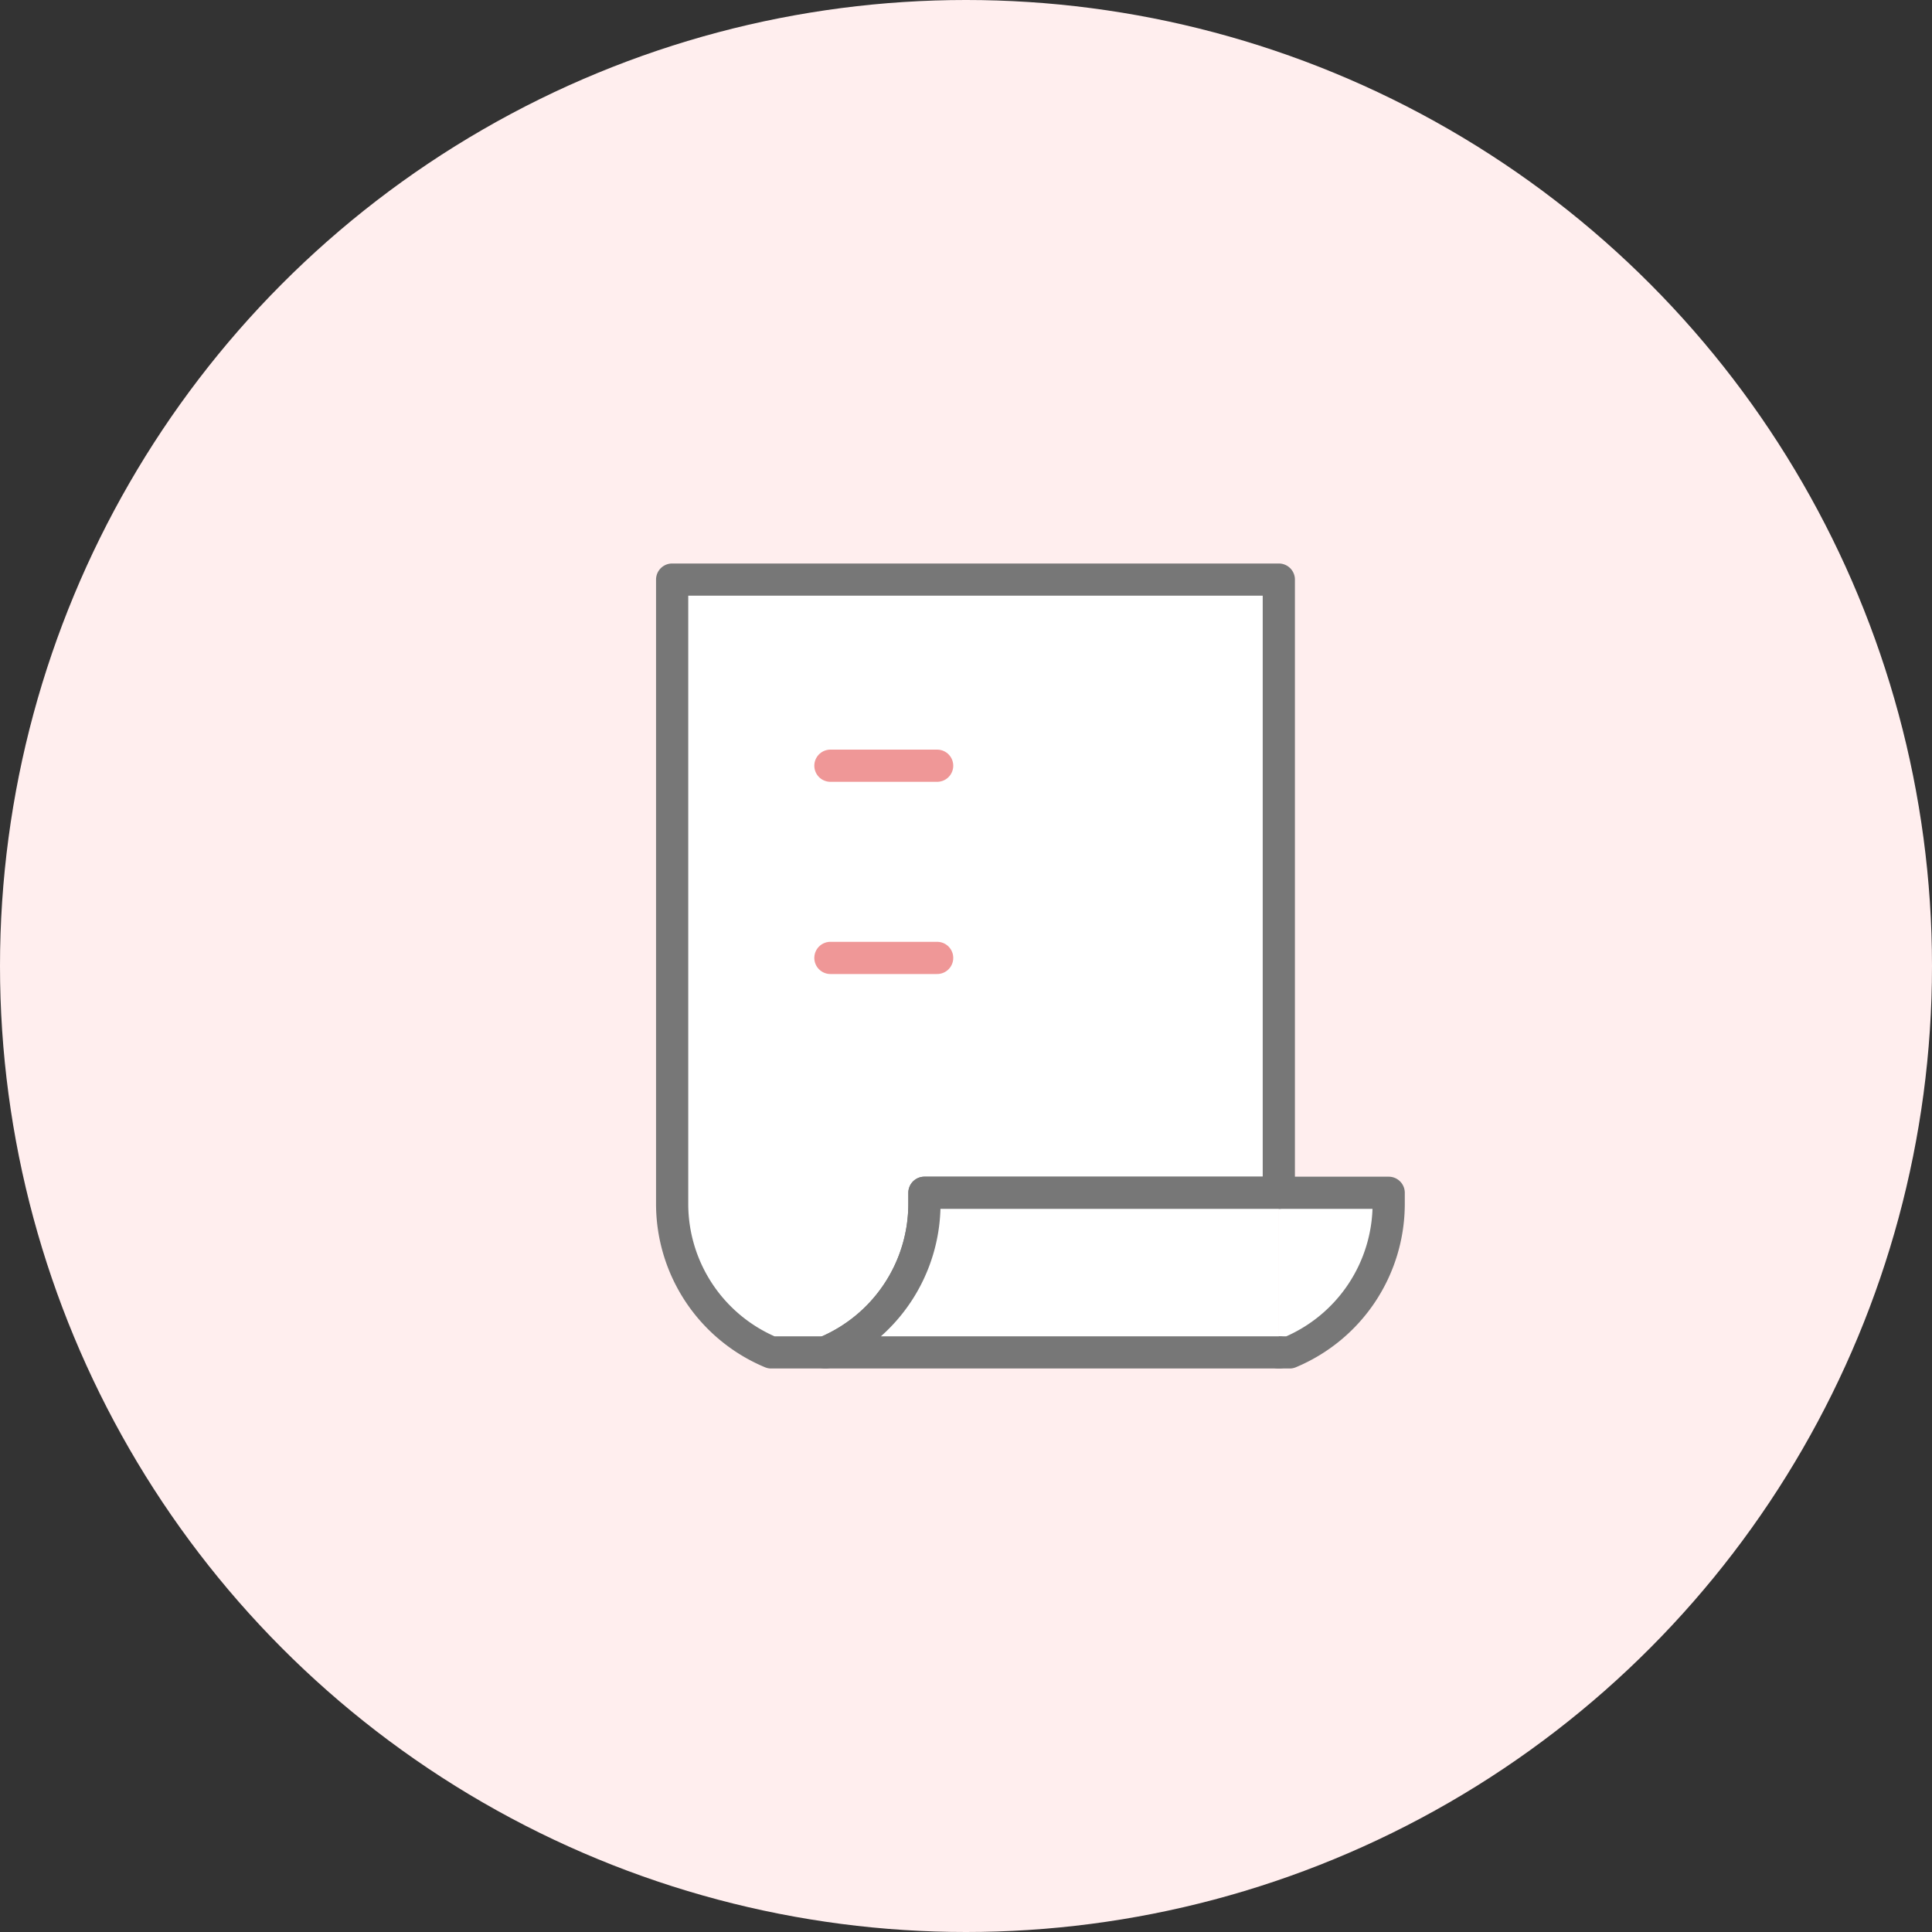 <svg xmlns="http://www.w3.org/2000/svg" width="60" height="60" viewBox="0 0 60 60">
  <rect x="0" y="0" width="60" height="60" fill="#333333" stroke="none"/>
  <g id="service_process04" transform="translate(-44 -567)">
    <circle id="base" cx="30" cy="30" r="30" transform="translate(44 567)" fill="#fee"/>
    <g id="ic" transform="translate(-301.091 -17.351)">
      <rect id="base-2" data-name="base" width="30" height="30" transform="translate(362.091 599.351)" fill="#fff" opacity="0"/>
      <g id="그룹_3565" data-name="그룹 3565" transform="translate(-126.026 -247.701)">
        <g id="그룹_3564" data-name="그룹 3564" transform="translate(491.991 850.052)">
          <path id="패스_22286" data-name="패스 22286" d="M499.826,869.439v-.344h11.006V850.052H491.991v19.387a5,5,0,0,0,3.076,4.613h1.683A5,5,0,0,0,499.826,869.439Z" transform="translate(-491.991 -850.052)" fill="#fff" stroke="#777" stroke-linecap="round" stroke-linejoin="round" stroke-width="1"/>
          <path id="패스_22287" data-name="패스 22287" d="M530.106,893.532h.336a5,5,0,0,0,3.076-4.613v-.344h-3.412" transform="translate(-511.265 -869.532)" fill="#fff" stroke="#777" stroke-linecap="round" stroke-linejoin="round" stroke-width="1"/>
          <path id="패스_22288" data-name="패스 22288" d="M515.7,888.575H504.694v.344a5,5,0,0,1-3.077,4.613H515.7" transform="translate(-496.859 -869.532)" fill="#fff" stroke="#777" stroke-linecap="round" stroke-linejoin="round" stroke-width="1"/>
        </g>
        <line id="선_378" data-name="선 378" x2="3.315" transform="translate(496.906 855.832)" fill="none" stroke="#ef9797" stroke-linecap="round" stroke-linejoin="round" stroke-width="1"/>
        <line id="선_379" data-name="선 379" x2="3.315" transform="translate(496.906 861.801)" fill="none" stroke="#ef9797" stroke-linecap="round" stroke-linejoin="round" stroke-width="1"/>
      </g>
    </g>
  </g>
</svg>
